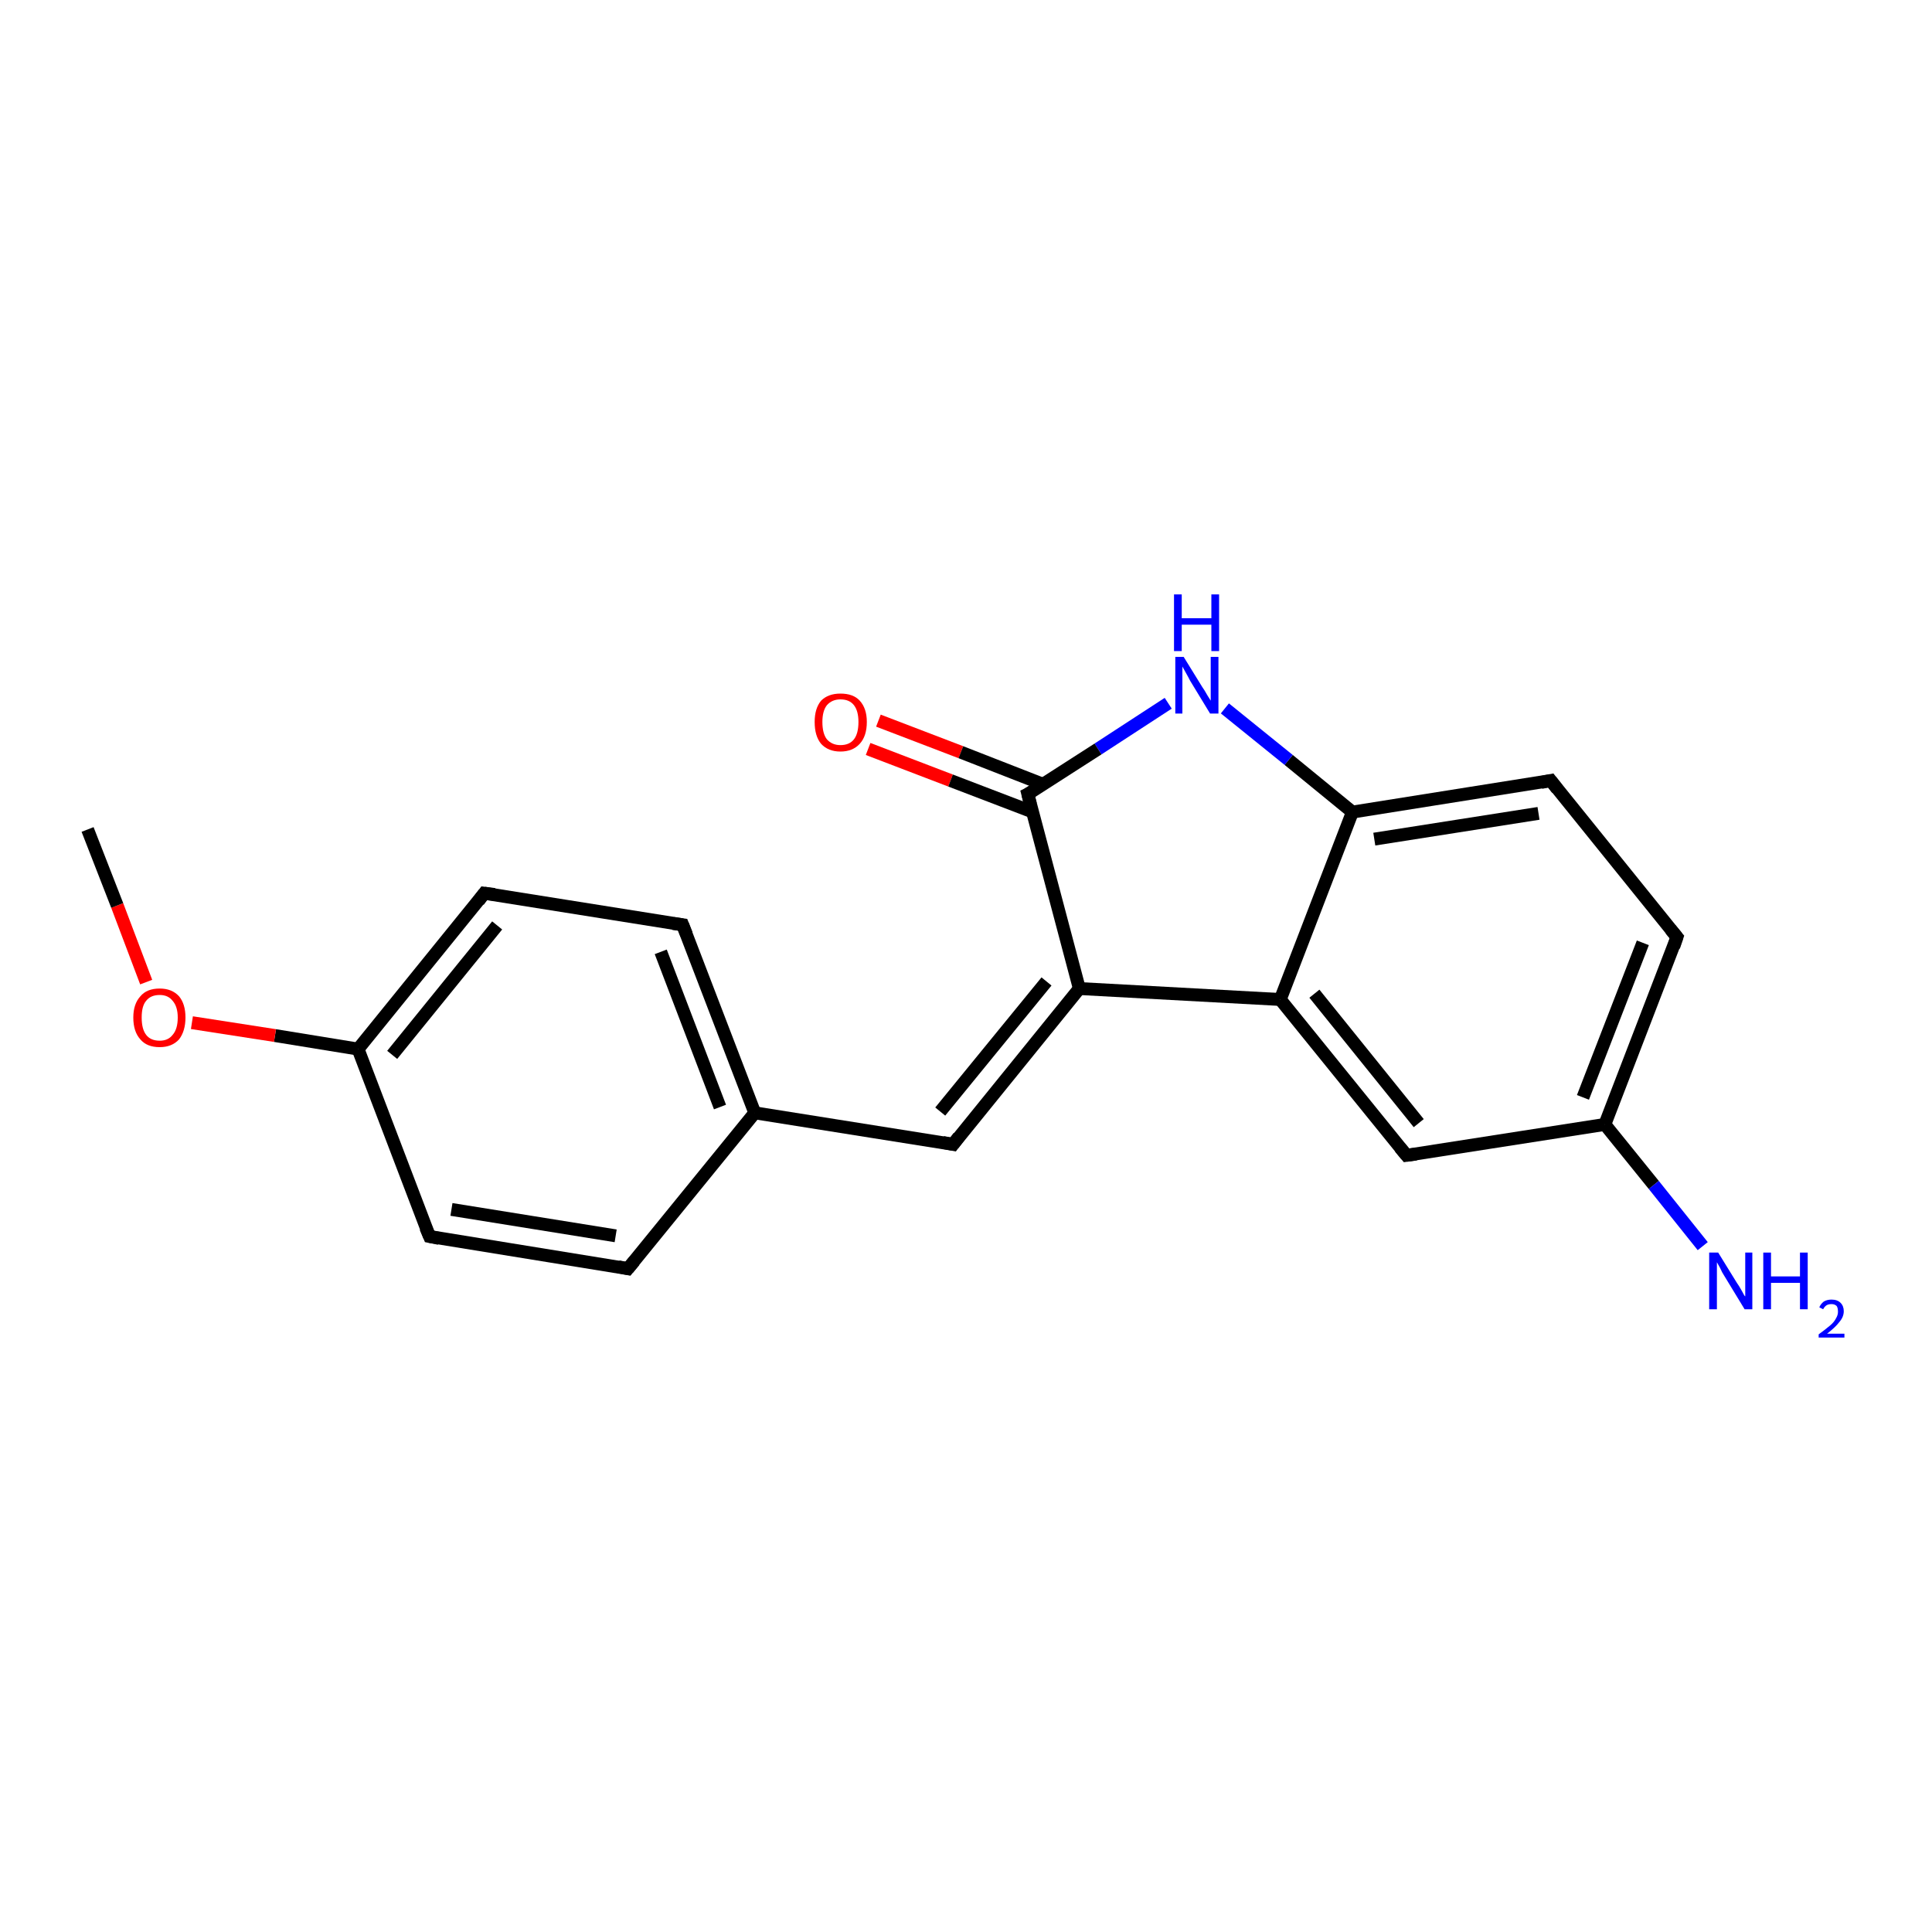 <?xml version='1.0' encoding='iso-8859-1'?>
<svg version='1.1' baseProfile='full'
              xmlns='http://www.w3.org/2000/svg'
                      xmlns:rdkit='http://www.rdkit.org/xml'
                      xmlns:xlink='http://www.w3.org/1999/xlink'
                  xml:space='preserve'
width='300px' height='300px' viewBox='0 0 300 300'>
<!-- END OF HEADER -->
<rect style='opacity:1.0;fill:#FFFFFF;stroke:none' width='300.0' height='300.0' x='0.0' y='0.0'> </rect>
<path class='bond-0 atom-0 atom-1' d='M 136.4,111.9 L 149.2,116.8' style='fill:none;fill-rule:evenodd;stroke:#FF0000;stroke-width:2.0px;stroke-linecap:butt;stroke-linejoin:miter;stroke-opacity:1' />
<path class='bond-0 atom-0 atom-1' d='M 149.2,116.8 L 162.0,121.8' style='fill:none;fill-rule:evenodd;stroke:#000000;stroke-width:2.0px;stroke-linecap:butt;stroke-linejoin:miter;stroke-opacity:1' />
<path class='bond-0 atom-0 atom-1' d='M 134.8,116.3 L 147.6,121.2' style='fill:none;fill-rule:evenodd;stroke:#FF0000;stroke-width:2.0px;stroke-linecap:butt;stroke-linejoin:miter;stroke-opacity:1' />
<path class='bond-0 atom-0 atom-1' d='M 147.6,121.2 L 160.4,126.1' style='fill:none;fill-rule:evenodd;stroke:#000000;stroke-width:2.0px;stroke-linecap:butt;stroke-linejoin:miter;stroke-opacity:1' />
<path class='bond-1 atom-1 atom-2' d='M 159.6,123.3 L 167.6,153.5' style='fill:none;fill-rule:evenodd;stroke:#000000;stroke-width:2.0px;stroke-linecap:butt;stroke-linejoin:miter;stroke-opacity:1' />
<path class='bond-2 atom-2 atom-3' d='M 167.6,153.5 L 198.8,155.2' style='fill:none;fill-rule:evenodd;stroke:#000000;stroke-width:2.0px;stroke-linecap:butt;stroke-linejoin:miter;stroke-opacity:1' />
<path class='bond-3 atom-3 atom-4' d='M 198.8,155.2 L 218.4,179.4' style='fill:none;fill-rule:evenodd;stroke:#000000;stroke-width:2.0px;stroke-linecap:butt;stroke-linejoin:miter;stroke-opacity:1' />
<path class='bond-3 atom-3 atom-4' d='M 204.1,154.3 L 220.3,174.4' style='fill:none;fill-rule:evenodd;stroke:#000000;stroke-width:2.0px;stroke-linecap:butt;stroke-linejoin:miter;stroke-opacity:1' />
<path class='bond-4 atom-4 atom-5' d='M 218.4,179.4 L 249.2,174.6' style='fill:none;fill-rule:evenodd;stroke:#000000;stroke-width:2.0px;stroke-linecap:butt;stroke-linejoin:miter;stroke-opacity:1' />
<path class='bond-5 atom-5 atom-6' d='M 249.2,174.6 L 260.4,145.5' style='fill:none;fill-rule:evenodd;stroke:#000000;stroke-width:2.0px;stroke-linecap:butt;stroke-linejoin:miter;stroke-opacity:1' />
<path class='bond-5 atom-5 atom-6' d='M 245.8,170.4 L 255.1,146.4' style='fill:none;fill-rule:evenodd;stroke:#000000;stroke-width:2.0px;stroke-linecap:butt;stroke-linejoin:miter;stroke-opacity:1' />
<path class='bond-6 atom-6 atom-7' d='M 260.4,145.5 L 240.8,121.2' style='fill:none;fill-rule:evenodd;stroke:#000000;stroke-width:2.0px;stroke-linecap:butt;stroke-linejoin:miter;stroke-opacity:1' />
<path class='bond-7 atom-7 atom-8' d='M 240.8,121.2 L 210.0,126.1' style='fill:none;fill-rule:evenodd;stroke:#000000;stroke-width:2.0px;stroke-linecap:butt;stroke-linejoin:miter;stroke-opacity:1' />
<path class='bond-7 atom-7 atom-8' d='M 238.9,126.3 L 213.4,130.3' style='fill:none;fill-rule:evenodd;stroke:#000000;stroke-width:2.0px;stroke-linecap:butt;stroke-linejoin:miter;stroke-opacity:1' />
<path class='bond-8 atom-8 atom-9' d='M 210.0,126.1 L 200.1,118.0' style='fill:none;fill-rule:evenodd;stroke:#000000;stroke-width:2.0px;stroke-linecap:butt;stroke-linejoin:miter;stroke-opacity:1' />
<path class='bond-8 atom-8 atom-9' d='M 200.1,118.0 L 190.2,110.0' style='fill:none;fill-rule:evenodd;stroke:#0000FF;stroke-width:2.0px;stroke-linecap:butt;stroke-linejoin:miter;stroke-opacity:1' />
<path class='bond-9 atom-5 atom-10' d='M 249.2,174.6 L 256.8,184.0' style='fill:none;fill-rule:evenodd;stroke:#000000;stroke-width:2.0px;stroke-linecap:butt;stroke-linejoin:miter;stroke-opacity:1' />
<path class='bond-9 atom-5 atom-10' d='M 256.8,184.0 L 264.4,193.5' style='fill:none;fill-rule:evenodd;stroke:#0000FF;stroke-width:2.0px;stroke-linecap:butt;stroke-linejoin:miter;stroke-opacity:1' />
<path class='bond-10 atom-2 atom-11' d='M 167.6,153.5 L 148.0,177.7' style='fill:none;fill-rule:evenodd;stroke:#000000;stroke-width:2.0px;stroke-linecap:butt;stroke-linejoin:miter;stroke-opacity:1' />
<path class='bond-10 atom-2 atom-11' d='M 162.5,152.4 L 146.0,172.6' style='fill:none;fill-rule:evenodd;stroke:#000000;stroke-width:2.0px;stroke-linecap:butt;stroke-linejoin:miter;stroke-opacity:1' />
<path class='bond-11 atom-11 atom-12' d='M 148.0,177.7 L 117.2,172.8' style='fill:none;fill-rule:evenodd;stroke:#000000;stroke-width:2.0px;stroke-linecap:butt;stroke-linejoin:miter;stroke-opacity:1' />
<path class='bond-12 atom-12 atom-13' d='M 117.2,172.8 L 106.0,143.6' style='fill:none;fill-rule:evenodd;stroke:#000000;stroke-width:2.0px;stroke-linecap:butt;stroke-linejoin:miter;stroke-opacity:1' />
<path class='bond-12 atom-12 atom-13' d='M 111.8,171.9 L 102.6,147.8' style='fill:none;fill-rule:evenodd;stroke:#000000;stroke-width:2.0px;stroke-linecap:butt;stroke-linejoin:miter;stroke-opacity:1' />
<path class='bond-13 atom-13 atom-14' d='M 106.0,143.6 L 75.2,138.7' style='fill:none;fill-rule:evenodd;stroke:#000000;stroke-width:2.0px;stroke-linecap:butt;stroke-linejoin:miter;stroke-opacity:1' />
<path class='bond-14 atom-14 atom-15' d='M 75.2,138.7 L 55.6,162.9' style='fill:none;fill-rule:evenodd;stroke:#000000;stroke-width:2.0px;stroke-linecap:butt;stroke-linejoin:miter;stroke-opacity:1' />
<path class='bond-14 atom-14 atom-15' d='M 77.2,143.7 L 60.9,163.8' style='fill:none;fill-rule:evenodd;stroke:#000000;stroke-width:2.0px;stroke-linecap:butt;stroke-linejoin:miter;stroke-opacity:1' />
<path class='bond-15 atom-15 atom-16' d='M 55.6,162.9 L 42.7,160.8' style='fill:none;fill-rule:evenodd;stroke:#000000;stroke-width:2.0px;stroke-linecap:butt;stroke-linejoin:miter;stroke-opacity:1' />
<path class='bond-15 atom-15 atom-16' d='M 42.7,160.8 L 29.8,158.8' style='fill:none;fill-rule:evenodd;stroke:#FF0000;stroke-width:2.0px;stroke-linecap:butt;stroke-linejoin:miter;stroke-opacity:1' />
<path class='bond-16 atom-16 atom-17' d='M 22.7,152.5 L 18.2,140.6' style='fill:none;fill-rule:evenodd;stroke:#FF0000;stroke-width:2.0px;stroke-linecap:butt;stroke-linejoin:miter;stroke-opacity:1' />
<path class='bond-16 atom-16 atom-17' d='M 18.2,140.6 L 13.6,128.8' style='fill:none;fill-rule:evenodd;stroke:#000000;stroke-width:2.0px;stroke-linecap:butt;stroke-linejoin:miter;stroke-opacity:1' />
<path class='bond-17 atom-15 atom-18' d='M 55.6,162.9 L 66.7,192.0' style='fill:none;fill-rule:evenodd;stroke:#000000;stroke-width:2.0px;stroke-linecap:butt;stroke-linejoin:miter;stroke-opacity:1' />
<path class='bond-18 atom-18 atom-19' d='M 66.7,192.0 L 97.5,197.0' style='fill:none;fill-rule:evenodd;stroke:#000000;stroke-width:2.0px;stroke-linecap:butt;stroke-linejoin:miter;stroke-opacity:1' />
<path class='bond-18 atom-18 atom-19' d='M 70.1,187.8 L 95.6,191.9' style='fill:none;fill-rule:evenodd;stroke:#000000;stroke-width:2.0px;stroke-linecap:butt;stroke-linejoin:miter;stroke-opacity:1' />
<path class='bond-19 atom-8 atom-3' d='M 210.0,126.1 L 198.8,155.2' style='fill:none;fill-rule:evenodd;stroke:#000000;stroke-width:2.0px;stroke-linecap:butt;stroke-linejoin:miter;stroke-opacity:1' />
<path class='bond-20 atom-9 atom-1' d='M 181.4,109.2 L 170.5,116.3' style='fill:none;fill-rule:evenodd;stroke:#0000FF;stroke-width:2.0px;stroke-linecap:butt;stroke-linejoin:miter;stroke-opacity:1' />
<path class='bond-20 atom-9 atom-1' d='M 170.5,116.3 L 159.6,123.3' style='fill:none;fill-rule:evenodd;stroke:#000000;stroke-width:2.0px;stroke-linecap:butt;stroke-linejoin:miter;stroke-opacity:1' />
<path class='bond-21 atom-19 atom-12' d='M 97.5,197.0 L 117.2,172.8' style='fill:none;fill-rule:evenodd;stroke:#000000;stroke-width:2.0px;stroke-linecap:butt;stroke-linejoin:miter;stroke-opacity:1' />
<path d='M 160.0,124.9 L 159.6,123.3 L 160.2,123.0' style='fill:none;stroke:#000000;stroke-width:2.0px;stroke-linecap:butt;stroke-linejoin:miter;stroke-opacity:1;' />
<path d='M 217.4,178.2 L 218.4,179.4 L 219.9,179.2' style='fill:none;stroke:#000000;stroke-width:2.0px;stroke-linecap:butt;stroke-linejoin:miter;stroke-opacity:1;' />
<path d='M 259.9,147.0 L 260.4,145.5 L 259.4,144.3' style='fill:none;stroke:#000000;stroke-width:2.0px;stroke-linecap:butt;stroke-linejoin:miter;stroke-opacity:1;' />
<path d='M 241.8,122.5 L 240.8,121.2 L 239.3,121.5' style='fill:none;stroke:#000000;stroke-width:2.0px;stroke-linecap:butt;stroke-linejoin:miter;stroke-opacity:1;' />
<path d='M 148.9,176.5 L 148.0,177.7 L 146.4,177.4' style='fill:none;stroke:#000000;stroke-width:2.0px;stroke-linecap:butt;stroke-linejoin:miter;stroke-opacity:1;' />
<path d='M 106.6,145.1 L 106.0,143.6 L 104.5,143.4' style='fill:none;stroke:#000000;stroke-width:2.0px;stroke-linecap:butt;stroke-linejoin:miter;stroke-opacity:1;' />
<path d='M 76.8,138.9 L 75.2,138.7 L 74.3,139.9' style='fill:none;stroke:#000000;stroke-width:2.0px;stroke-linecap:butt;stroke-linejoin:miter;stroke-opacity:1;' />
<path d='M 66.1,190.6 L 66.7,192.0 L 68.2,192.3' style='fill:none;stroke:#000000;stroke-width:2.0px;stroke-linecap:butt;stroke-linejoin:miter;stroke-opacity:1;' />
<path d='M 96.0,196.7 L 97.5,197.0 L 98.5,195.8' style='fill:none;stroke:#000000;stroke-width:2.0px;stroke-linecap:butt;stroke-linejoin:miter;stroke-opacity:1;' />
<path class='atom-0' d='M 126.5 112.1
Q 126.5 110.0, 127.5 108.8
Q 128.6 107.7, 130.5 107.7
Q 132.5 107.7, 133.5 108.8
Q 134.6 110.0, 134.6 112.1
Q 134.6 114.3, 133.5 115.5
Q 132.4 116.7, 130.5 116.7
Q 128.6 116.7, 127.5 115.5
Q 126.5 114.3, 126.5 112.1
M 130.5 115.7
Q 131.9 115.7, 132.6 114.8
Q 133.3 113.9, 133.3 112.1
Q 133.3 110.4, 132.6 109.5
Q 131.9 108.6, 130.5 108.6
Q 129.2 108.6, 128.4 109.5
Q 127.7 110.4, 127.7 112.1
Q 127.7 113.9, 128.4 114.8
Q 129.2 115.7, 130.5 115.7
' fill='#FF0000'/>
<path class='atom-9' d='M 183.8 102.0
L 186.7 106.7
Q 187.0 107.1, 187.5 108.0
Q 188.0 108.8, 188.0 108.8
L 188.0 102.0
L 189.2 102.0
L 189.2 110.8
L 187.9 110.8
L 184.8 105.7
Q 184.5 105.1, 184.1 104.4
Q 183.7 103.7, 183.6 103.5
L 183.6 110.8
L 182.5 110.8
L 182.5 102.0
L 183.8 102.0
' fill='#0000FF'/>
<path class='atom-9' d='M 182.3 92.3
L 183.5 92.3
L 183.5 96.0
L 188.1 96.0
L 188.1 92.3
L 189.3 92.3
L 189.3 101.1
L 188.1 101.1
L 188.1 97.0
L 183.5 97.0
L 183.5 101.1
L 182.3 101.1
L 182.3 92.3
' fill='#0000FF'/>
<path class='atom-10' d='M 266.8 194.5
L 269.7 199.2
Q 270.0 199.6, 270.5 200.5
Q 270.9 201.3, 271.0 201.3
L 271.0 194.5
L 272.1 194.5
L 272.1 203.3
L 270.9 203.3
L 267.8 198.2
Q 267.4 197.6, 267.1 196.9
Q 266.7 196.2, 266.6 196.0
L 266.6 203.3
L 265.4 203.3
L 265.4 194.5
L 266.8 194.5
' fill='#0000FF'/>
<path class='atom-10' d='M 273.8 194.5
L 275.0 194.5
L 275.0 198.2
L 279.5 198.2
L 279.5 194.5
L 280.7 194.5
L 280.7 203.3
L 279.5 203.3
L 279.5 199.2
L 275.0 199.2
L 275.0 203.3
L 273.8 203.3
L 273.8 194.5
' fill='#0000FF'/>
<path class='atom-10' d='M 282.5 203.0
Q 282.7 202.5, 283.2 202.1
Q 283.7 201.8, 284.4 201.8
Q 285.3 201.8, 285.8 202.3
Q 286.3 202.8, 286.3 203.6
Q 286.3 204.5, 285.6 205.3
Q 285.0 206.1, 283.7 207.1
L 286.4 207.1
L 286.4 207.7
L 282.4 207.7
L 282.4 207.2
Q 283.5 206.4, 284.2 205.8
Q 284.8 205.3, 285.1 204.7
Q 285.4 204.2, 285.4 203.7
Q 285.4 203.1, 285.2 202.8
Q 284.9 202.5, 284.4 202.5
Q 283.9 202.5, 283.6 202.7
Q 283.3 202.9, 283.1 203.3
L 282.5 203.0
' fill='#0000FF'/>
<path class='atom-16' d='M 20.7 158.0
Q 20.7 155.9, 21.8 154.7
Q 22.8 153.5, 24.8 153.5
Q 26.7 153.5, 27.8 154.7
Q 28.8 155.9, 28.8 158.0
Q 28.8 160.1, 27.8 161.4
Q 26.7 162.6, 24.8 162.6
Q 22.8 162.6, 21.8 161.4
Q 20.7 160.2, 20.7 158.0
M 24.8 161.6
Q 26.1 161.6, 26.8 160.7
Q 27.6 159.8, 27.6 158.0
Q 27.6 156.3, 26.8 155.4
Q 26.1 154.5, 24.8 154.5
Q 23.4 154.5, 22.7 155.4
Q 22.0 156.2, 22.0 158.0
Q 22.0 159.8, 22.7 160.7
Q 23.4 161.6, 24.8 161.6
' fill='#FF0000'/>
</svg>
